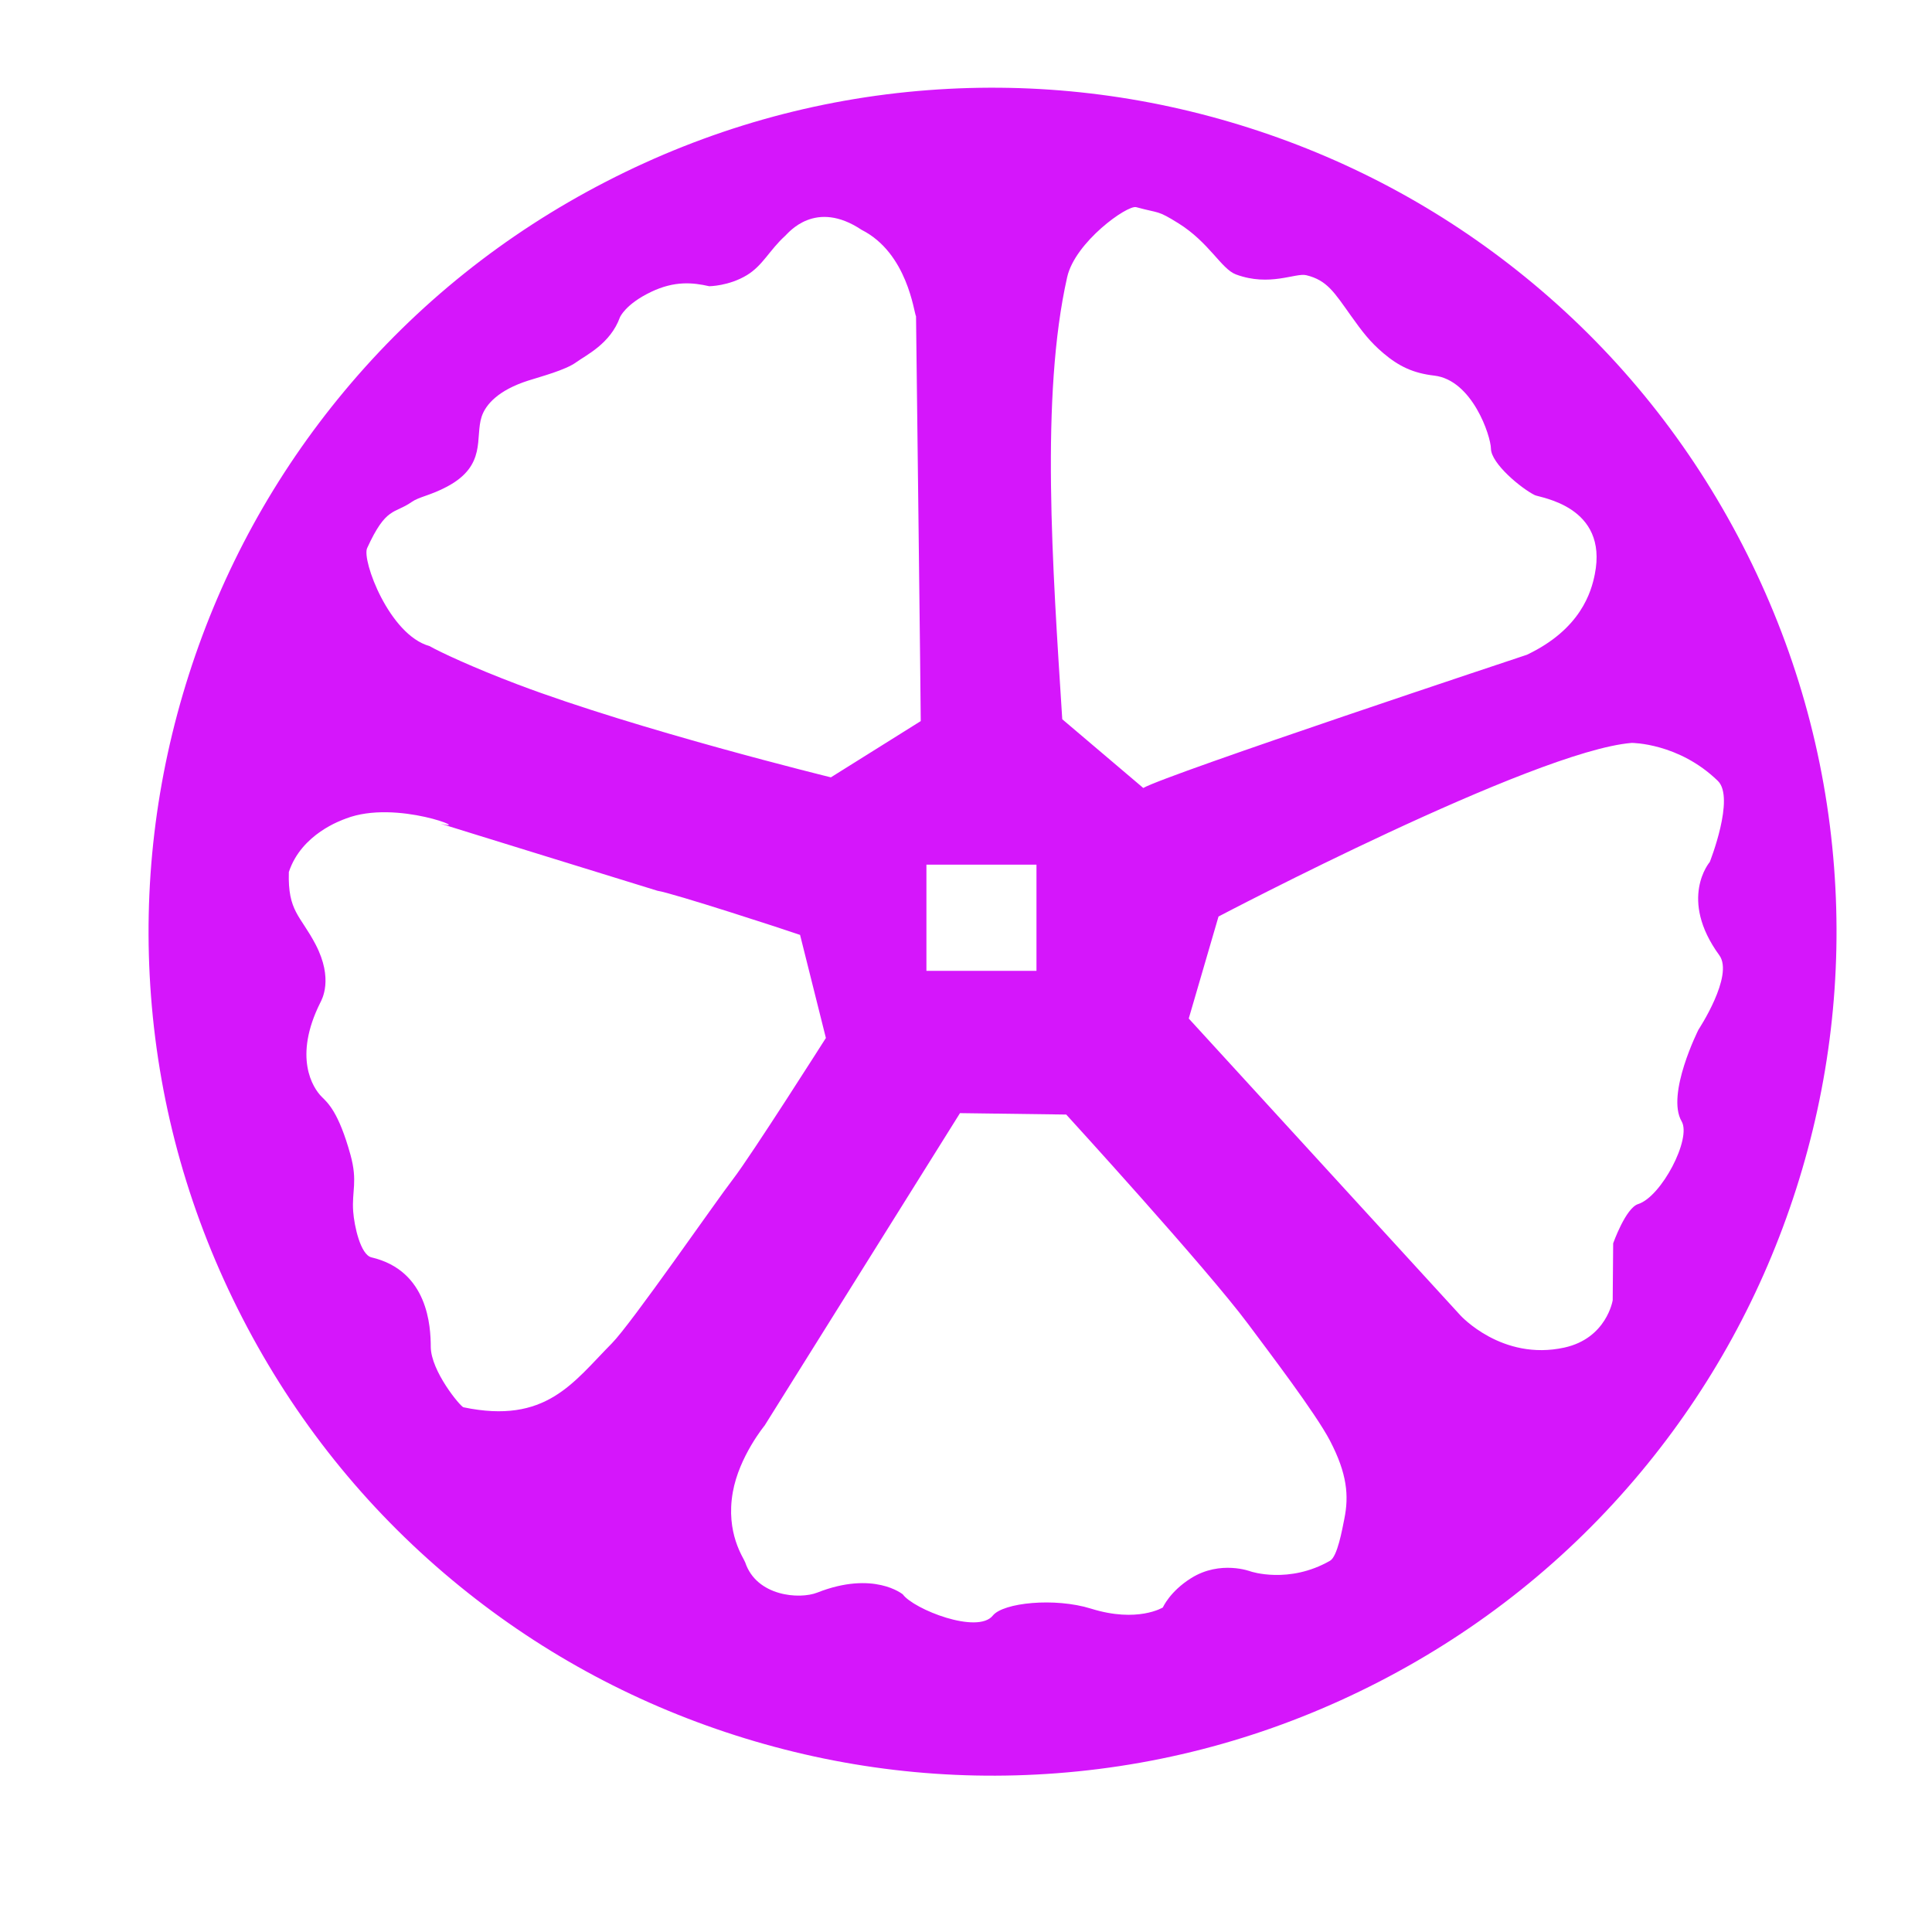 <?xml version="1.0" standalone="no"?><!DOCTYPE svg PUBLIC "-//W3C//DTD SVG 1.1//EN" "http://www.w3.org/Graphics/SVG/1.1/DTD/svg11.dtd"><svg t="1640914452196" class="icon" viewBox="0 0 1024 1024" version="1.1" xmlns="http://www.w3.org/2000/svg" p-id="4281" xmlns:xlink="http://www.w3.org/1999/xlink" width="200" height="200"><defs><style type="text/css"></style></defs><path d="M972.111 459.803c-4.526-59.693-20.844-117.173-48.501-170.844-27.655-53.666-64.993-100.313-110.979-138.642-44.417-37.022-94.988-64.767-150.312-82.463-55.323-17.698-112.609-24.454-170.267-20.084-59.695 4.524-117.174 20.842-170.842 48.498-53.668 27.655-100.317 64.995-138.645 110.983-37.021 44.418-64.766 94.991-82.461 150.315C82.41 412.888 75.655 470.173 80.026 527.832c4.526 59.694 20.843 117.171 48.497 170.837 27.657 53.671 64.997 100.319 110.983 138.648 44.417 37.022 94.988 64.766 150.311 82.462 55.322 17.694 112.607 24.449 170.264 20.076 59.694-4.527 117.173-20.845 170.842-48.501 53.669-27.655 100.316-64.994 138.645-110.979 37.023-44.415 64.768-94.985 82.464-150.307C969.726 574.745 976.482 517.46 972.111 459.803zM565.616 146.911c4.201-18.651 31.925-38.385 36.592-37.109 12.719 3.476 10.947 1.43 22.335 8.514 16.394 10.2 22.79 24.271 30.532 27.14 17.915 6.64 31.574-0.971 37.296 0.413 10.984 2.658 14.792 9.051 23.595 21.407 6.233 8.748 10.206 13.946 17.25 19.929 8.262 7.017 15.899 10.595 26.963 11.88 20.183 2.341 29.957 31.968 30.05 38.711 0.108 7.889 16.044 21.079 23.264 24.643 2.758 1.361 39.01 5.759 31.787 41.934-1.844 9.232-7.359 29.061-35.997 42.67 0 0-190.46 63.23-203.325 70.603l-42.939-36.434C557.856 300.154 551.413 209.96 565.616 146.911zM491.022 458.276l58.328 0 0 56.282-58.328 0L491.022 458.276zM194.577 290.547c10.143-22.252 14.387-18.012 23.664-24.518 3.904-2.738 9.741-3.347 18.636-8.064 21.291-11.287 14.764-26.044 18.398-37.117 2.104-6.411 8.829-14.049 24.693-19.124 6.694-2.142 19.708-5.565 25.396-9.696 5.318-3.862 18.091-9.788 23.21-23.837 0 0 2.812-6.929 16.526-13.487 12.428-5.943 22.112-4.989 30.8-2.999 0 0 10.414-0.067 19.974-5.875 8.442-5.13 11.912-13.211 20.258-20.819 1.897-1.729 16.049-19.519 40.515-3.203 24.397 12.337 27.732 43.912 28.866 45.841 0 0 2.601 213.497 2.502 214.544l-47.628 29.811c0 0-102.351-25.103-166.159-49.294-23.558-8.931-41.205-17.185-46.59-20.284C206.287 336.503 191.705 296.85 194.577 290.547zM245.639 745.886c-1.601-0.335-17.266-19.163-17.323-32.055-0.047-10.628-1.308-40.323-31.41-47.399-5.854-1.376-9.139-16.684-9.704-24.276-0.807-10.839 2.475-15.933-1.448-30.096-6.251-22.572-11.963-27.487-15.19-30.685-4.855-4.811-15.187-21.113-0.831-49.893 0.821-1.644 7.133-12.493-2.458-30.892-8.054-15.45-14.81-17.418-14.179-38.415 6.716-20.276 27.941-27.44 30.295-28.346 26.904-10.349 67.911 7.147 50.266 2.757-1.549-0.385 114.825 35.539 114.825 35.539 7.894 1.158 67.943 20.704 75.571 23.39l13.687 54.632c0 0-39.673 62.438-49.17 74.737-9.27 12.002-53.9 76.651-64.338 87.179C303.777 732.697 289.43 755.035 245.639 745.886zM712.532 804.993c-1.154 5.71-3.659 19.988-7.569 22.228-21.814 12.493-42.046 5.684-42.046 5.684s-16.031-6.187-31.574 3.529c-11.383 7.116-14.988 15.546-14.988 15.546s-13.409 8.331-38.057 0.639c-19.224-5.999-46.597-3.185-52.082 3.668-8.045 10.051-41.843-3.27-47.704-11.236 0 0-15.371-12.757-45.354-0.938-9.381 3.697-32.184 1.996-38.175-16.011-0.755-2.272-10.45-15.37-6.581-37.207 3.363-18.974 16.875-35.344 16.875-35.344l103.537-165.568 56.309 0.753c0 0 74.47 81.501 96.399 110.995 10.398 13.986 35.874 47.383 43.448 61.962C714.026 781.13 715.006 792.753 712.532 804.993zM900.216 545.762c0 0-17.267 34.289-8.917 48.572 5.356 9.163-10.739 39.952-23.046 43.843-6.625 2.095-13.241 20.817-13.241 20.817l-0.248 30.166c0 0-3.198 20.168-25.641 25.087-33.106 7.255-55.145-17.144-55.145-17.144L630.061 539.839l15.777-54.064c0 0 167.184-87.872 219.011-92.016 0 0 24.921-0.04 45.653 20.141 9.203 8.958-4.29 42.981-4.29 42.981s-16.783 19.476 5.057 49.427C919.147 517.107 900.216 545.762 900.216 545.762z" p-id="4282" fill="#d516fb"></path></svg>